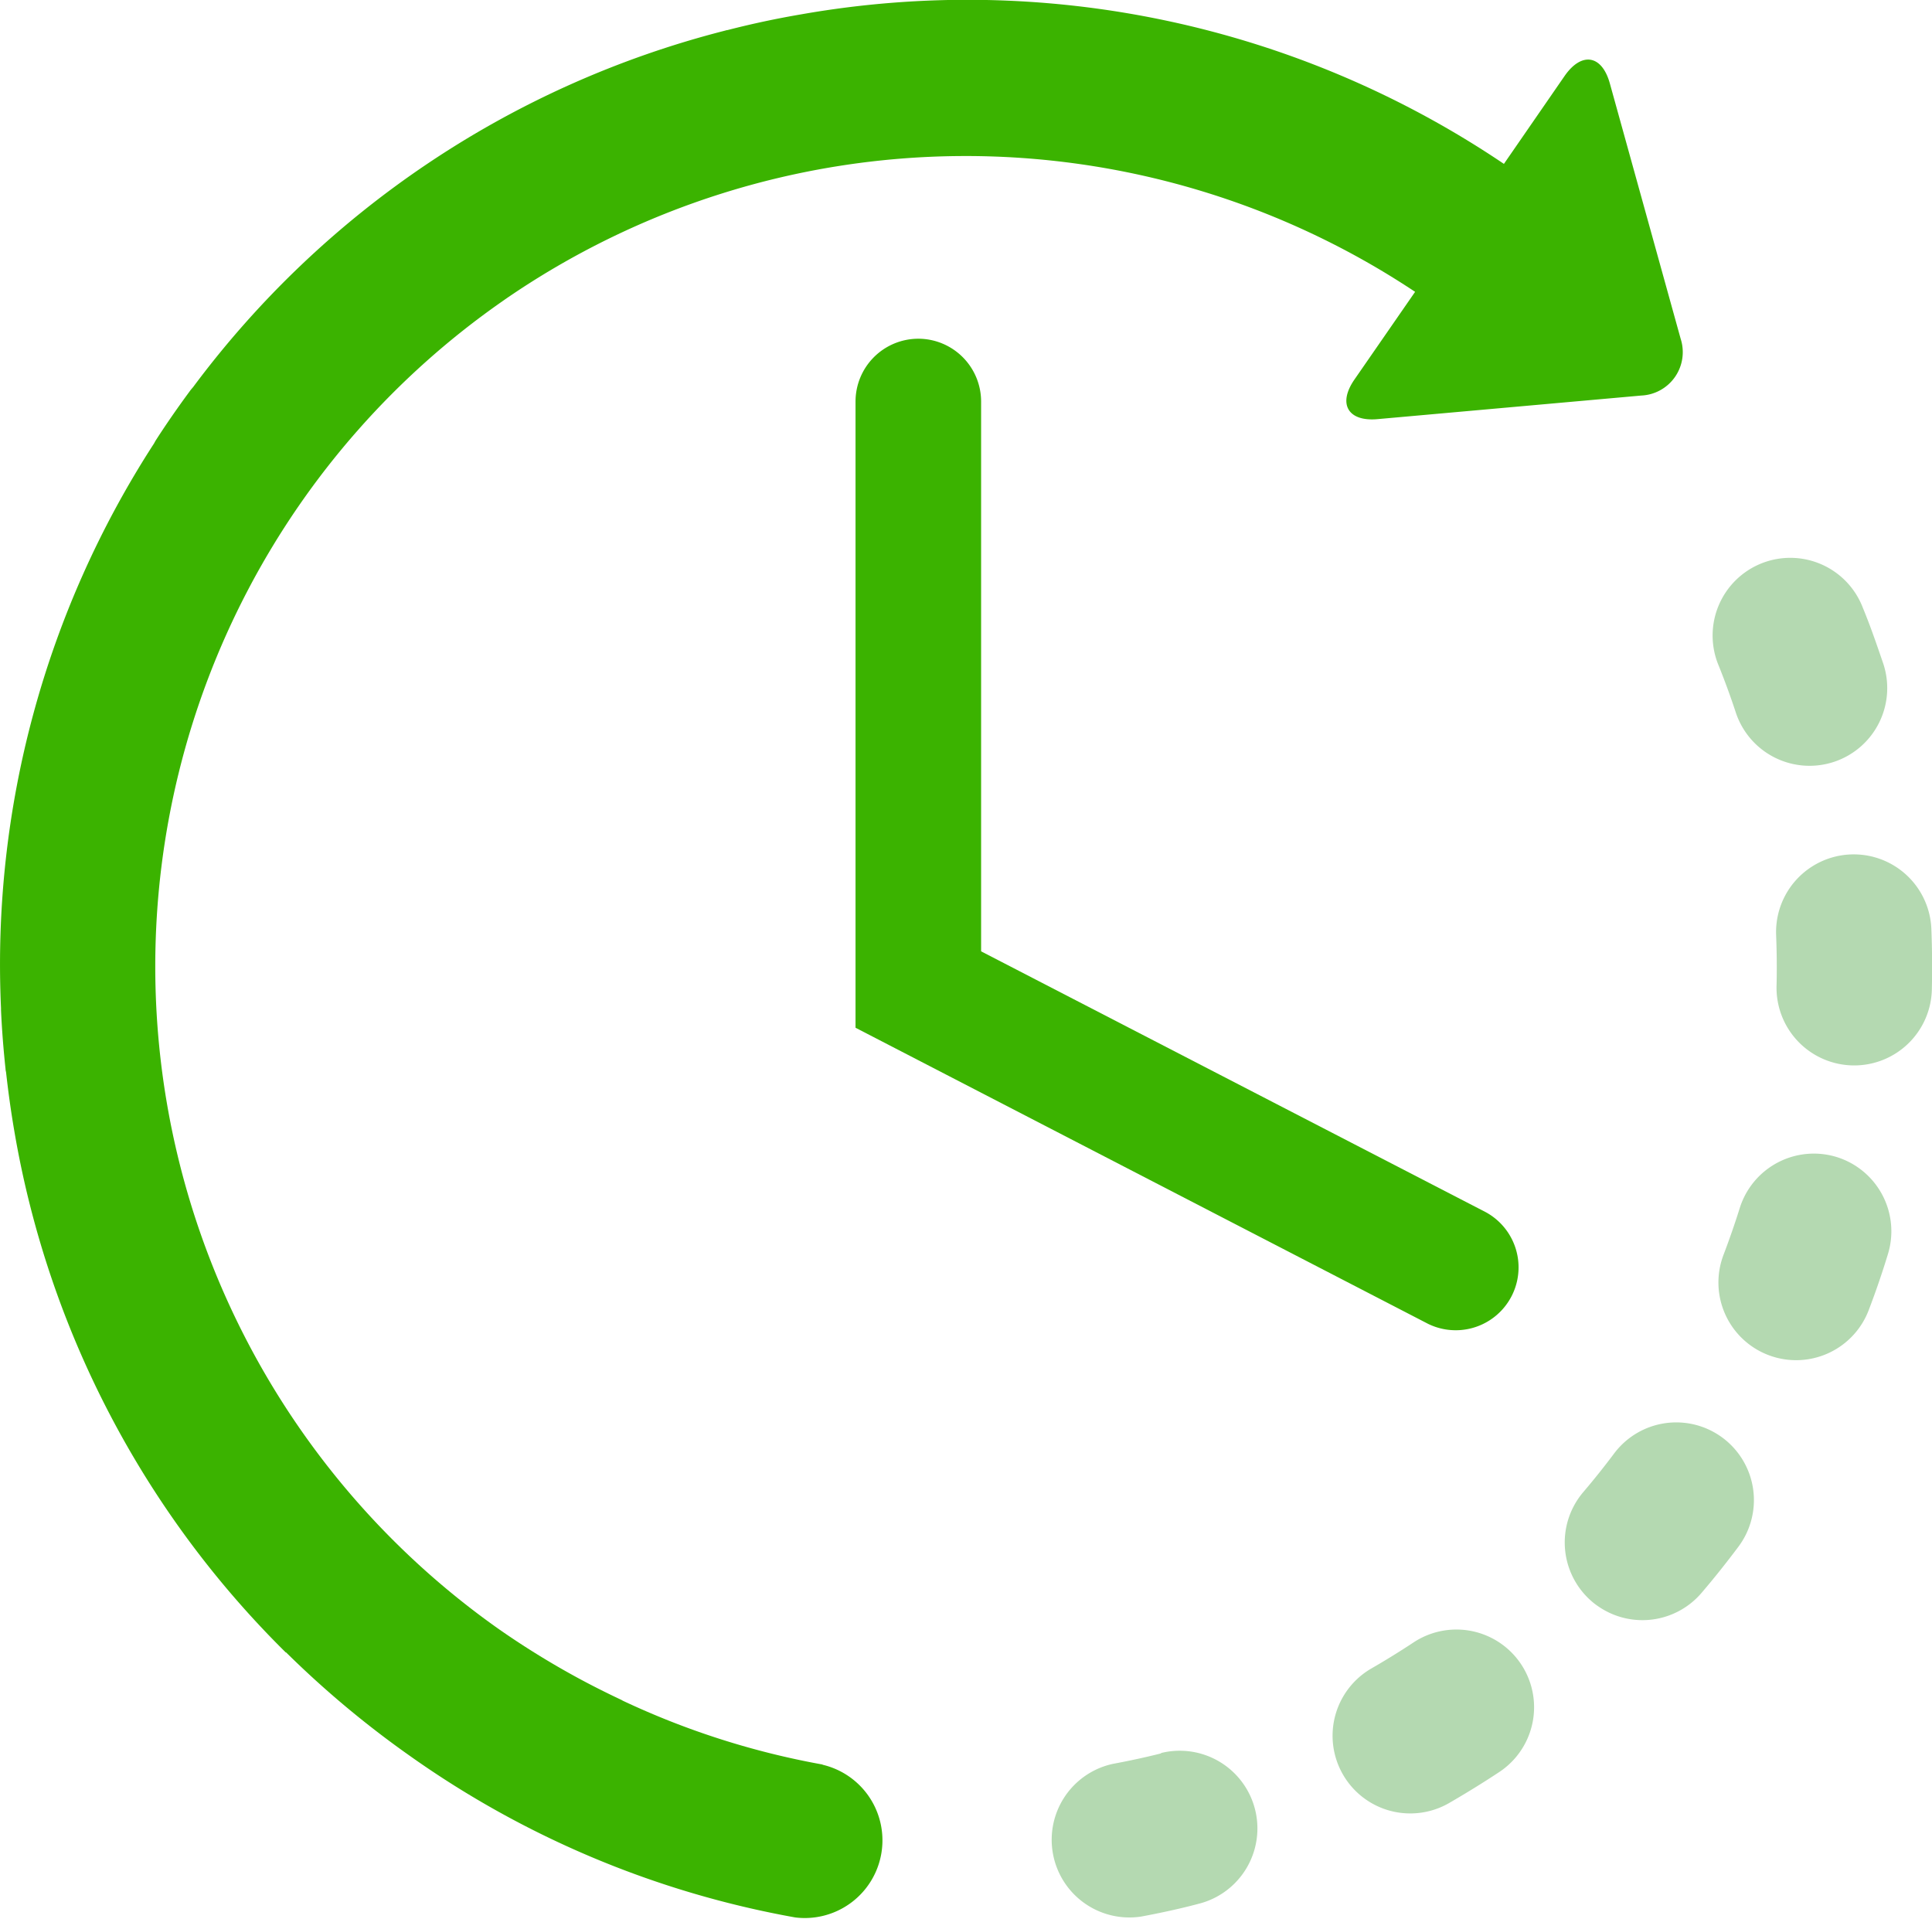 <svg xmlns="http://www.w3.org/2000/svg" width="30.369" height="30.158" viewBox="0 0 30.369 30.158">
  <g id="Layer_2_16_" transform="translate(0 -0.001)">
    <g id="Group_5" data-name="Group 5" transform="translate(0 0)">
      <path id="Path_1" data-name="Path 1" d="M254.425,423.192c-.25.063-.506.118-.759.165a1.221,1.221,0,0,0,.445,2.4c.3-.056.606-.122.9-.2a1.221,1.221,0,0,0-.59-2.37Z" transform="translate(-236.172 -395.632)" fill="#b4d9b1"/>
      <path id="Path_2" data-name="Path 2" d="M412.814,138.616a1.221,1.221,0,1,0,2.318-.768c-.1-.292-.2-.584-.318-.869a1.221,1.221,0,1,0-2.267.907C412.643,138.125,412.733,138.37,412.814,138.616Z" transform="translate(-385.532 -127.425)" fill="#b4d9b1"/>
      <path id="Path_3" data-name="Path 3" d="M322.139,394.114c-.215.142-.438.28-.662.409a1.221,1.221,0,1,0,1.22,2.116c.266-.154.531-.317.788-.487a1.221,1.221,0,0,0-1.346-2.038Z" transform="translate(-299.919 -368.298)" fill="#b4d9b1"/>
      <path id="Path_4" data-name="Path 4" d="M430.075,208.485a1.221,1.221,0,1,0-2.44.1c.01.258.013.519.007.776a1.221,1.221,0,1,0,2.441.054C430.09,209.1,430.087,208.792,430.075,208.485Z" transform="translate(-399.716 -193.884)" fill="#b4d9b1"/>
      <path id="Path_5" data-name="Path 5" d="M379.242,344.313a1.22,1.22,0,0,0-1.71.244c-.155.207-.318.411-.485.607a1.222,1.222,0,0,0,.138,1.721c.029.025.059.048.09.069a1.221,1.221,0,0,0,1.632-.207c.2-.234.394-.478.579-.725A1.222,1.222,0,0,0,379.242,344.313Z" transform="translate(-352.16 -321.71)" fill="#b4d9b1"/>
      <path id="Path_6" data-name="Path 6" d="M415.617,279.408a1.221,1.221,0,0,0-1.53.8c-.077.246-.163.493-.255.735a1.221,1.221,0,1,0,2.282.87c.11-.288.211-.582.3-.874A1.222,1.222,0,0,0,415.617,279.408Z" transform="translate(-386.74 -261.219)" fill="#b4d9b1"/>
      <path id="Path_7" data-name="Path 7" d="M12.927,29.423a12.6,12.6,0,0,1-3.132-1c-.012-.006-.022-.013-.035-.019-.234-.11-.468-.228-.694-.351l0,0A13.024,13.024,0,0,1,7.848,27.3,12.745,12.745,0,0,1,7.9,6.422l.044-.031a12.759,12.759,0,0,1,14.3-.115l-.954,1.379c-.265.384-.1.663.362.622L25.8,7.906a.683.683,0,0,0,.618-.893L25.305,3c-.125-.45-.443-.5-.709-.12L23.64,4.265a15.074,15.074,0,0,0-11.049-2.35q-.586.1-1.156.247h-.008l-.044.012a15.054,15.054,0,0,0-8.348,5.6c-.018.021-.036.041-.052.064-.069.093-.138.189-.205.284-.11.156-.219.317-.322.477-.013.019-.023.039-.034.059A15.059,15.059,0,0,0,.016,17.536c0,.01,0,.021,0,.031.014.306.038.617.071.923,0,.02.006.038.009.058.034.307.077.616.13.924a15.073,15.073,0,0,0,4.249,8.173l.016.016.006,0a15.384,15.384,0,0,0,1.945,1.626A15.051,15.051,0,0,0,12.5,31.827a1.221,1.221,0,0,0,.431-2.4Z" transform="translate(0 -1.688)" fill="#3bb300"/>
      <path id="Path_8" data-name="Path 8" d="M206.975,83.2a.988.988,0,0,0-.988.988V94.03l9,4.654a.988.988,0,0,0,.907-1.755l-7.933-4.1V84.186A.988.988,0,0,0,206.975,83.2Z" transform="translate(-192.539 -77.875)" fill="#3bb300"/>
    </g>
  </g>
</svg>
